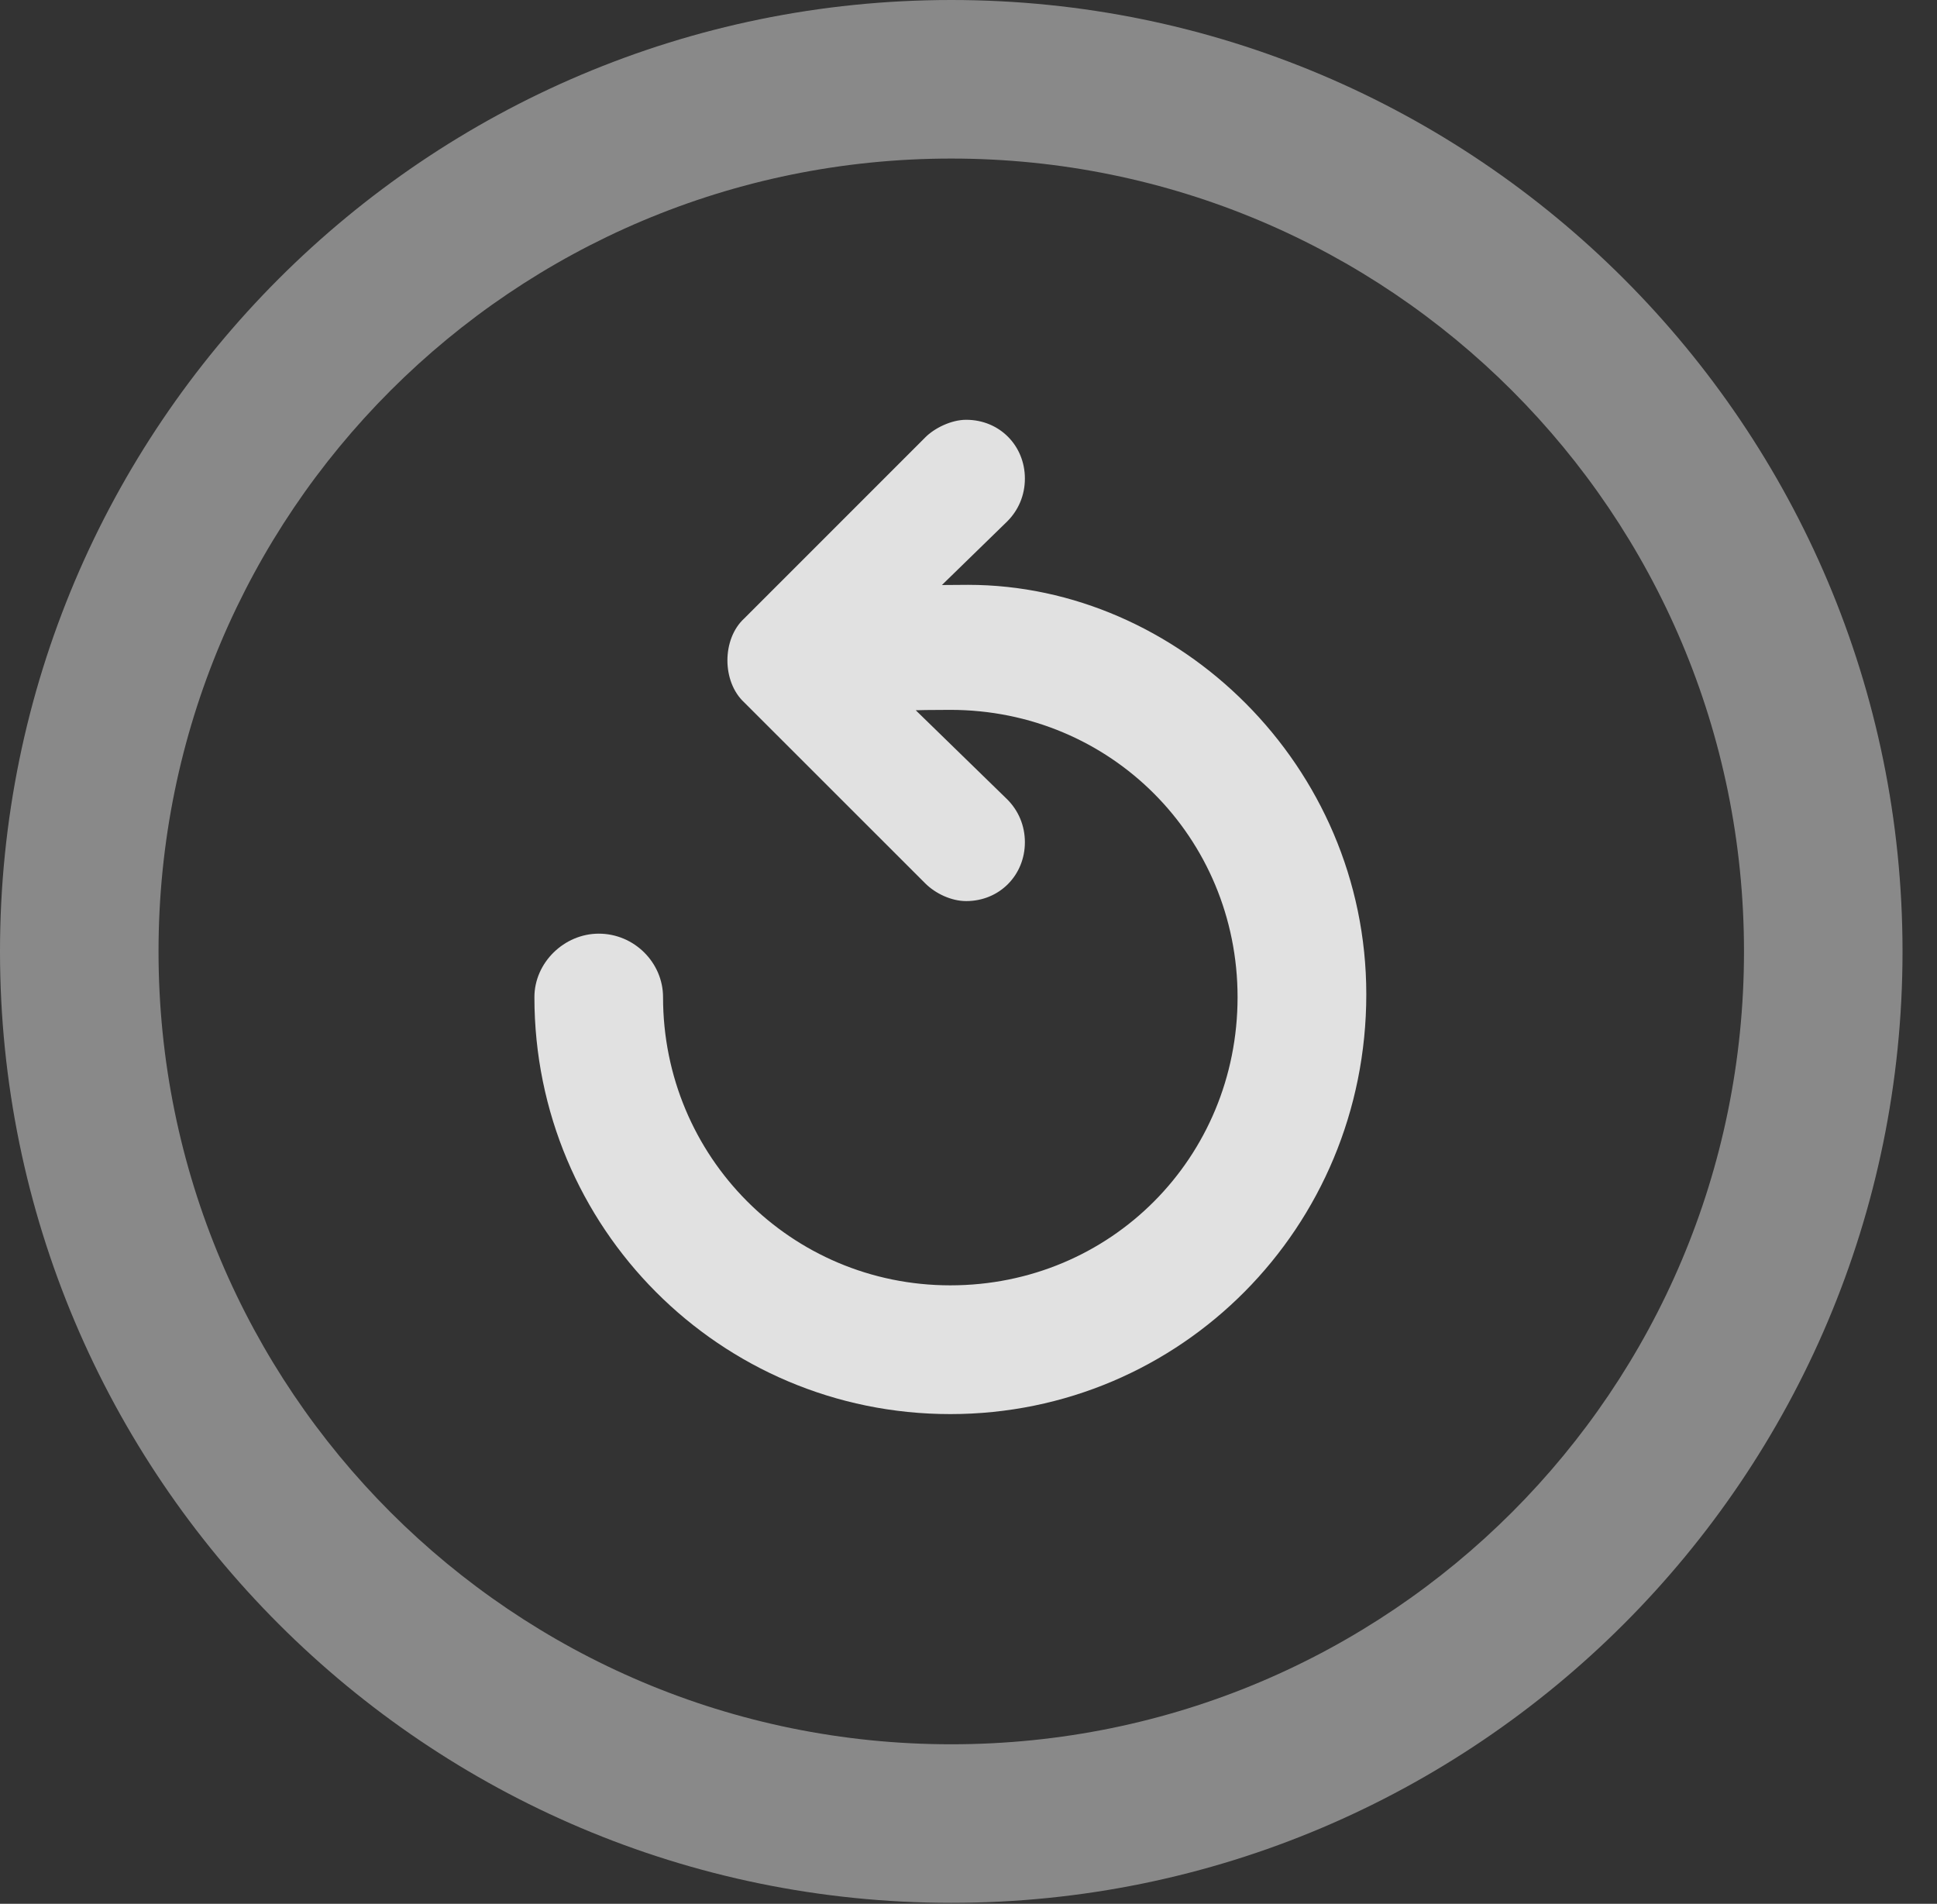 <?xml version="1.0" encoding="UTF-8"?>
<!--Generator: Apple Native CoreSVG 341-->
<!DOCTYPE svg
PUBLIC "-//W3C//DTD SVG 1.1//EN"
       "http://www.w3.org/Graphics/SVG/1.1/DTD/svg11.dtd">
<svg version="1.1" xmlns="http://www.w3.org/2000/svg" xmlns:xlink="http://www.w3.org/1999/xlink" viewBox="0 0 20.283 19.932">
 <rect x="0" y="0" width="20.283" height="19.932" fill="#333333" stroke="none"/>
 <g>
  <rect height="19.932" opacity="0" width="20.283" x="0" y="0"/>
  <path d="M9.961 19.922C15.459 19.922 19.922 15.459 19.922 9.961C19.922 4.463 15.459 0 9.961 0C4.463 0 0 4.463 0 9.961C0 15.459 4.463 19.922 9.961 19.922ZM9.961 18.262C5.371 18.262 1.66 14.551 1.66 9.961C1.66 5.371 5.371 1.66 9.961 1.66C14.551 1.66 18.262 5.371 18.262 9.961C18.262 14.551 14.551 18.262 9.961 18.262Z" fill="white" fill-opacity="0.425"/>
  <path d="M9.951 14.805C12.363 14.805 14.307 12.852 14.307 10.41C14.307 8.008 12.334 6.123 10.137 6.123C9.766 6.123 9.385 6.133 8.975 6.162C8.604 6.172 8.33 6.455 8.33 6.816C8.33 7.178 8.623 7.471 9.004 7.461C9.277 7.441 9.609 7.432 9.951 7.432C11.631 7.432 12.959 8.77 12.959 10.44C12.959 12.119 11.631 13.457 9.951 13.457C8.281 13.457 6.943 12.109 6.943 10.44C6.943 10.078 6.641 9.775 6.27 9.775C5.908 9.775 5.596 10.078 5.596 10.44C5.596 12.852 7.539 14.805 9.951 14.805ZM7.617 6.914C7.617 7.08 7.676 7.246 7.793 7.354L9.688 9.248C9.795 9.355 9.961 9.434 10.117 9.434C10.469 9.434 10.732 9.16 10.732 8.818C10.732 8.643 10.664 8.486 10.547 8.369L9.053 6.914L10.547 5.459C10.664 5.342 10.732 5.186 10.732 5.01C10.732 4.668 10.469 4.395 10.117 4.395C9.961 4.395 9.785 4.482 9.688 4.58L7.793 6.475C7.676 6.582 7.617 6.748 7.617 6.914Z" fill="white" fill-opacity="0.85"/>
 </g>
</svg>
